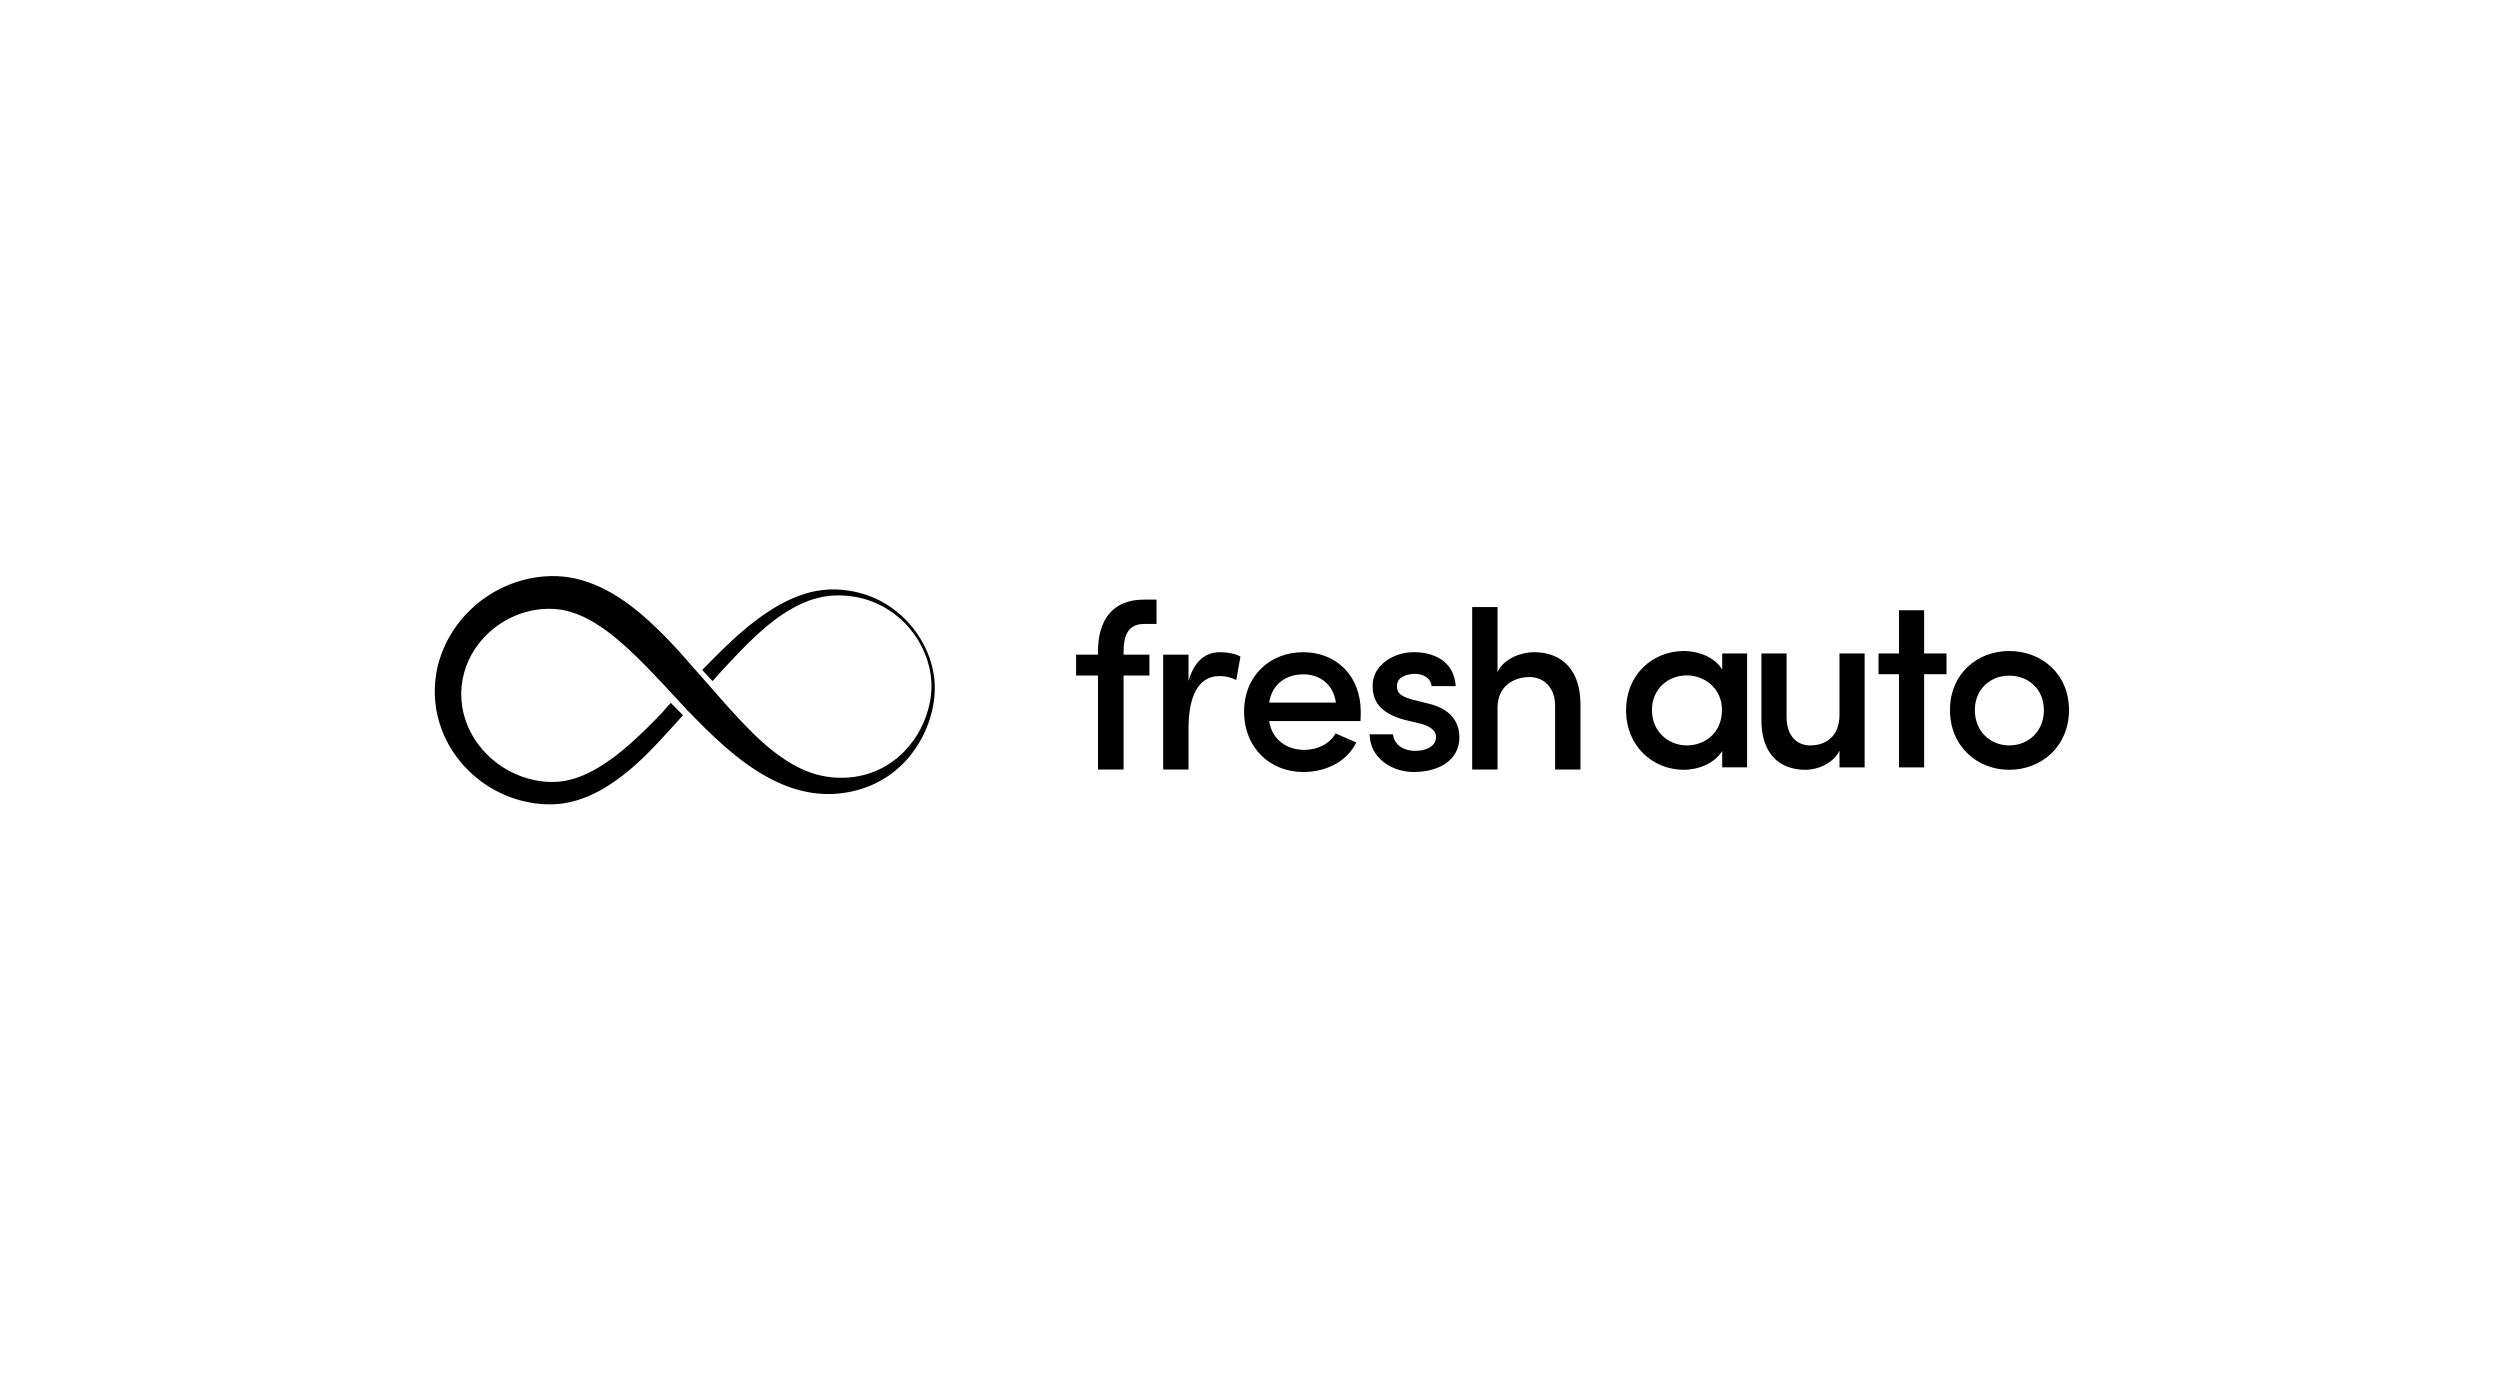 <svg width="230" height="128" viewBox="0 0 230 128" fill="none" xmlns="http://www.w3.org/2000/svg">
<g clip-path="url(#clip0_253_1182)">
<path fill-rule="evenodd" clip-rule="evenodd" d="M106.402 57.404H105.247C103.708 57.404 103.369 58.604 103.369 59.94V60.228H105.746V62.152H103.37V70.8H101.015V62.152H99V60.228H101.014V59.94C101.014 57.042 102.351 55.164 105.247 55.164H106.402V57.404ZM125.164 66.339H116.767C116.993 67.969 118.307 68.989 120.003 68.989C121.18 68.989 122.335 68.446 122.877 67.472C123.467 67.744 124.168 68.037 124.78 68.309C123.852 70.166 121.883 71.025 119.89 71.025C116.88 71.025 114.458 68.831 114.458 65.479C114.458 62.129 116.88 60.002 119.89 60.002C122.9 60.002 125.187 62.13 125.187 65.479C125.187 65.729 125.187 66.113 125.164 66.339ZM122.901 64.642C122.675 62.99 121.475 62.039 119.891 62.039C118.261 62.039 116.993 63.012 116.767 64.642H122.901ZM109.344 70.799H107.013V60.23H109.343V62.65C109.887 60.772 110.928 60.002 112.241 60.002C112.988 60.002 113.78 60.183 114.12 60.409L113.735 62.56C113.252 62.315 112.716 62.191 112.174 62.198C110.181 62.198 109.344 64.188 109.344 66.996V70.799ZM126.298 62.786C126.434 61.224 128.132 60 130.078 60C131.956 60 133.79 60.861 133.927 63.125H131.707C131.617 62.332 130.893 61.993 130.169 61.993C129.58 61.993 128.901 62.22 128.674 62.581C128.494 62.876 128.47 63.215 128.584 63.531C128.72 63.94 129.308 64.189 129.874 64.347L131.504 64.754C133.79 65.321 134.265 66.769 134.265 67.834C134.265 69.87 132.477 71.024 130.055 71.024C128.087 71.024 126.049 69.78 126.003 67.561H128.154C128.267 68.467 129.014 69.078 130.236 69.078C131.3 69.078 132.115 68.602 132.115 67.81C132.115 67.132 131.413 66.747 130.643 66.565L129.218 66.225C126.977 65.615 126.161 64.483 126.298 62.785V62.786ZM137.773 70.799H135.442V55.848H137.772V61.835C138.362 60.545 140.014 60.002 141.122 60.002C143.816 60.002 145.402 61.767 145.402 64.779V70.799H143.07V64.914C143.07 63.262 142.029 62.288 140.715 62.288C139.38 62.288 137.773 63.035 137.773 65.118V70.799Z" fill="#696B6E" style="fill:#696B6E;fill:color(display-p3 0.412 0.42 0.431);fill-opacity:1;"/>
<path opacity="0.5" fill-rule="evenodd" clip-rule="evenodd" d="M158.442 69.094C157.747 70.239 156.221 70.822 154.92 70.822C152.091 70.822 149.601 68.69 149.601 65.347C149.601 62.003 152.091 59.893 154.921 59.893C156.176 59.893 157.725 60.409 158.442 61.599V60.119H160.732V70.597H158.442V69.094ZM155.189 68.578C156.894 68.578 158.42 67.389 158.42 65.325C158.42 63.26 156.76 62.137 155.189 62.137C153.439 62.137 151.979 63.394 151.979 65.325C151.979 67.253 153.439 68.578 155.189 68.578ZM169.234 60.118H171.545V70.598H169.234V69.072C168.628 70.261 167.214 70.822 166.114 70.822C163.556 70.822 162.032 69.183 162.052 66.222V60.118H164.365V65.952C164.365 67.681 165.284 68.577 166.542 68.577C167.888 68.577 169.234 67.837 169.234 65.75V60.118ZM177.019 60.118H179.079V62.025H177.019V70.598H174.709V62.025H172.824V60.118H174.708V56.145H177.019V60.118ZM179.397 65.324C179.397 62.004 181.888 59.894 184.851 59.894C187.834 59.894 190.348 62.004 190.348 65.324C190.348 68.645 187.834 70.822 184.851 70.822C181.888 70.822 179.397 68.645 179.397 65.324ZM188.037 65.324C188.037 63.394 186.601 62.159 184.851 62.159C183.122 62.159 181.686 63.393 181.686 65.324C181.686 67.299 183.122 68.578 184.851 68.578C186.601 68.578 188.037 67.299 188.037 65.324Z" fill="#626467" style="fill:#626467;fill:color(display-p3 0.384 0.392 0.404);fill-opacity:1;"/>
<path fill-rule="evenodd" clip-rule="evenodd" d="M63.928 66.047C65.096 67.247 66.291 68.397 67.554 69.416C67.71 69.545 67.873 69.667 68.03 69.792C68.19 69.915 68.353 70.036 68.512 70.157C68.676 70.274 68.839 70.39 69.003 70.504C69.17 70.616 69.333 70.73 69.502 70.836C70.168 71.27 70.859 71.654 71.563 71.979C72.257 72.301 72.979 72.557 73.721 72.744C74.449 72.924 75.181 73.024 75.892 73.046C76.071 73.049 76.247 73.057 76.423 73.048L76.684 73.04L76.75 73.037C76.767 73.037 76.783 73.036 76.8 73.035L76.83 73.032L76.95 73.022L77.186 73L77.305 72.99C77.345 72.986 77.391 72.979 77.433 72.972C77.605 72.949 77.778 72.928 77.945 72.9C78.579 72.79 79.202 72.618 79.803 72.388C80.363 72.172 80.901 71.904 81.41 71.587C81.53 71.507 81.653 71.435 81.768 71.353C81.882 71.269 81.995 71.187 82.108 71.107L82.428 70.849C82.532 70.763 82.63 70.671 82.73 70.585C83.105 70.245 83.453 69.875 83.77 69.481C84.067 69.103 84.327 68.724 84.551 68.353C84.774 67.981 84.96 67.615 85.119 67.265C85.159 67.178 85.194 67.088 85.23 67.004C85.266 66.917 85.304 66.834 85.333 66.749C85.395 66.579 85.459 66.418 85.508 66.257C85.685 65.719 85.817 65.166 85.9 64.606C85.938 64.378 85.953 64.175 85.972 64C85.982 63.824 85.992 63.677 85.997 63.558L86 63.197V63.193L85.988 62.838C85.982 62.72 85.965 62.57 85.951 62.394C85.925 62.22 85.905 62.018 85.857 61.792C85.75 61.238 85.592 60.696 85.384 60.172C85.102 59.464 84.737 58.793 84.296 58.172C83.748 57.403 83.088 56.72 82.339 56.145C81.456 55.464 80.455 54.95 79.386 54.63C78.794 54.454 78.187 54.335 77.573 54.275C77.493 54.268 77.415 54.257 77.334 54.253L77.094 54.24L76.973 54.234L76.912 54.23L76.882 54.229L76.844 54.228H76.605C76.525 54.228 76.447 54.225 76.365 54.23L76.109 54.244C75.937 54.251 75.772 54.274 75.603 54.293C74.912 54.38 74.232 54.545 73.578 54.785C72.908 55.026 72.248 55.34 71.604 55.705C70.316 56.439 69.087 57.375 67.904 58.419C66.964 59.249 65.515 60.698 64.604 61.636L65.554 62.659C66.575 61.509 67.627 60.387 68.709 59.294C69.792 58.217 70.899 57.244 72.066 56.474C72.649 56.091 73.246 55.758 73.852 55.491C74.443 55.227 75.062 55.033 75.698 54.911C75.853 54.885 76.008 54.853 76.158 54.839L76.385 54.812C76.46 54.803 76.543 54.802 76.622 54.795L76.86 54.781L77.081 54.78L77.31 54.779C77.386 54.778 77.462 54.785 77.536 54.789C78.139 54.815 78.722 54.898 79.275 55.039C80.314 55.3 81.294 55.758 82.16 56.39C82.56 56.684 82.926 56.996 83.244 57.325C83.564 57.651 83.842 57.99 84.087 58.325C84.521 58.925 84.876 59.578 85.144 60.268C85.379 60.868 85.509 61.405 85.583 61.842C85.625 62.061 85.64 62.257 85.663 62.425C85.674 62.592 85.686 62.731 85.69 62.846L85.696 63.196L85.683 63.544C85.675 63.658 85.662 63.8 85.646 63.968C85.623 64.135 85.603 64.33 85.559 64.548C85.459 65.083 85.31 65.607 85.114 66.115C84.99 66.435 84.849 66.748 84.691 67.053C84.603 67.214 84.517 67.383 84.411 67.546C84.315 67.714 84.201 67.878 84.087 68.048C83.85 68.38 83.584 68.718 83.276 69.044C82.953 69.381 82.604 69.692 82.232 69.974C81.405 70.597 80.463 71.049 79.459 71.303C78.929 71.439 78.371 71.523 77.795 71.547C77.653 71.551 77.515 71.55 77.375 71.553C77.338 71.553 77.305 71.555 77.267 71.553L77.149 71.549L76.91 71.541L76.79 71.536L76.76 71.534C76.733 71.534 76.764 71.534 76.75 71.533L76.695 71.528C76.622 71.52 76.548 71.513 76.475 71.506C76.328 71.496 76.18 71.47 76.032 71.449C75.428 71.351 74.836 71.189 74.266 70.966C73.666 70.727 73.09 70.434 72.542 70.093C71.962 69.731 71.406 69.332 70.877 68.899C70.74 68.789 70.605 68.672 70.469 68.559C70.335 68.439 70.201 68.322 70.065 68.202C69.931 68.079 69.796 67.958 69.662 67.832C69.529 67.705 69.394 67.581 69.262 67.45C68.54 66.733 67.839 65.994 67.162 65.235L67.159 65.238L66.894 64.938C66.817 64.853 66.743 64.774 66.667 64.688C66.472 64.468 66.277 64.247 66.081 64.023L65.721 63.609L62.46 59.91C61.35 58.697 60.164 57.477 58.796 56.337C58.052 55.729 57.261 55.138 56.382 54.626C55.944 54.369 55.49 54.126 55.008 53.917C54.528 53.707 54.031 53.517 53.51 53.372C53.446 53.355 53.381 53.335 53.316 53.318L53.118 53.271C52.985 53.241 52.855 53.204 52.72 53.182L52.316 53.11L51.907 53.057C51.777 53.038 51.62 53.031 51.474 53.02L51.251 53.007C51.211 53.003 51.184 53.004 51.155 53.003H51.067L50.893 53.001H50.762C50.662 52.999 50.706 53.001 50.67 53.001L50.388 53.014C49.827 53.037 49.269 53.107 48.72 53.223C48.17 53.342 47.629 53.49 47.103 53.69C45.059 54.458 43.283 55.808 41.997 57.573C41.834 57.792 41.687 58.023 41.539 58.253L41.332 58.609C41.262 58.726 41.203 58.85 41.138 58.971L41.043 59.154L40.956 59.34C40.9 59.467 40.838 59.59 40.79 59.718L40.635 60.1L40.497 60.5C40.307 61.051 40.177 61.62 40.1 62.2C40.067 62.44 40.036 62.676 40.023 62.94C40.013 63.083 40.002 63.243 40.003 63.353L40 63.749C40.01 64.299 40.063 64.849 40.158 65.391C40.357 66.467 40.728 67.504 41.256 68.463C41.384 68.703 41.53 68.93 41.673 69.159L41.903 69.491C41.979 69.602 42.064 69.706 42.145 69.814C43.451 71.498 45.224 72.761 47.243 73.446C47.738 73.616 48.246 73.74 48.758 73.835L49.143 73.899L49.529 73.944C49.656 73.961 49.794 73.969 49.929 73.977L50.133 73.99C50.166 73.991 50.203 73.994 50.233 73.994L50.32 73.995L50.67 73.999H50.742L50.792 73.997L50.892 73.993L51.09 73.984C51.223 73.982 51.354 73.964 51.485 73.952L51.682 73.932C51.747 73.923 51.812 73.911 51.877 73.901C52.007 73.878 52.137 73.861 52.264 73.833L52.645 73.747C52.895 73.68 53.145 73.614 53.387 73.529C53.632 73.451 53.867 73.353 54.102 73.26C54.332 73.157 54.563 73.057 54.784 72.943C55.01 72.835 55.223 72.711 55.44 72.592C55.65 72.466 55.863 72.344 56.064 72.209C56.861 71.689 57.619 71.112 58.332 70.482C59.848 69.154 61.254 67.547 62.84 65.799L61.712 64.667C61.247 65.151 61.09 65.385 60.957 65.524C59.769 66.766 58.531 67.999 57.186 69.1C56.521 69.65 55.816 70.15 55.079 70.599C54.897 70.712 54.709 70.81 54.524 70.914C54.336 71.009 54.149 71.111 53.957 71.194C53.767 71.286 53.573 71.36 53.38 71.44C53.184 71.51 52.99 71.583 52.793 71.639C52.596 71.702 52.397 71.745 52.199 71.792L51.899 71.849C51.8 71.869 51.699 71.876 51.599 71.891C51.549 71.897 51.5 71.906 51.449 71.91L51.299 71.92C51.199 71.926 51.099 71.939 50.999 71.937L50.721 71.941L50.371 71.927L50.284 71.924C50.255 71.923 50.234 71.919 50.209 71.917L50.063 71.903C49.965 71.894 49.871 71.887 49.765 71.869L49.455 71.825L49.149 71.766C48.739 71.68 48.336 71.564 47.943 71.421C46.349 70.833 44.963 69.79 43.957 68.421C43.897 68.334 43.83 68.253 43.775 68.163L43.602 67.899C43.497 67.717 43.387 67.539 43.294 67.349C43.1 66.979 42.938 66.593 42.808 66.196C42.68 65.8 42.583 65.395 42.518 64.985C42.458 64.574 42.429 64.16 42.432 63.745C42.464 62.081 43.044 60.473 44.082 59.172C45.355 57.555 47.182 56.467 49.21 56.119C49.602 56.049 49.997 56.021 50.39 56.009C50.772 56.002 51.155 56.026 51.533 56.081L51.814 56.128L52.092 56.188C52.186 56.205 52.277 56.237 52.369 56.261L52.508 56.297C52.554 56.311 52.599 56.327 52.645 56.342C54.113 56.807 55.498 57.731 56.783 58.805C57.43 59.351 58.056 59.922 58.659 60.516C59.266 61.115 59.862 61.726 60.447 62.346L60.705 62.622L60.715 62.619C60.715 62.619 61.146 63.088 61.741 63.731L62.191 64.211L62.188 64.214C62.529 64.584 62.896 64.979 63.254 65.364L63.929 66.047H63.928Z" fill="#696B6E" style="fill:#696B6E;fill:color(display-p3 0.412 0.42 0.431);fill-opacity:1;"/>
</g>
<defs>
<clipPath id="clip0_253_1182">
<rect width="151" height="21" fill="white" style="fill:white;fill-opacity:1;" transform="translate(40 53)"/>
</clipPath>
</defs>
</svg>
